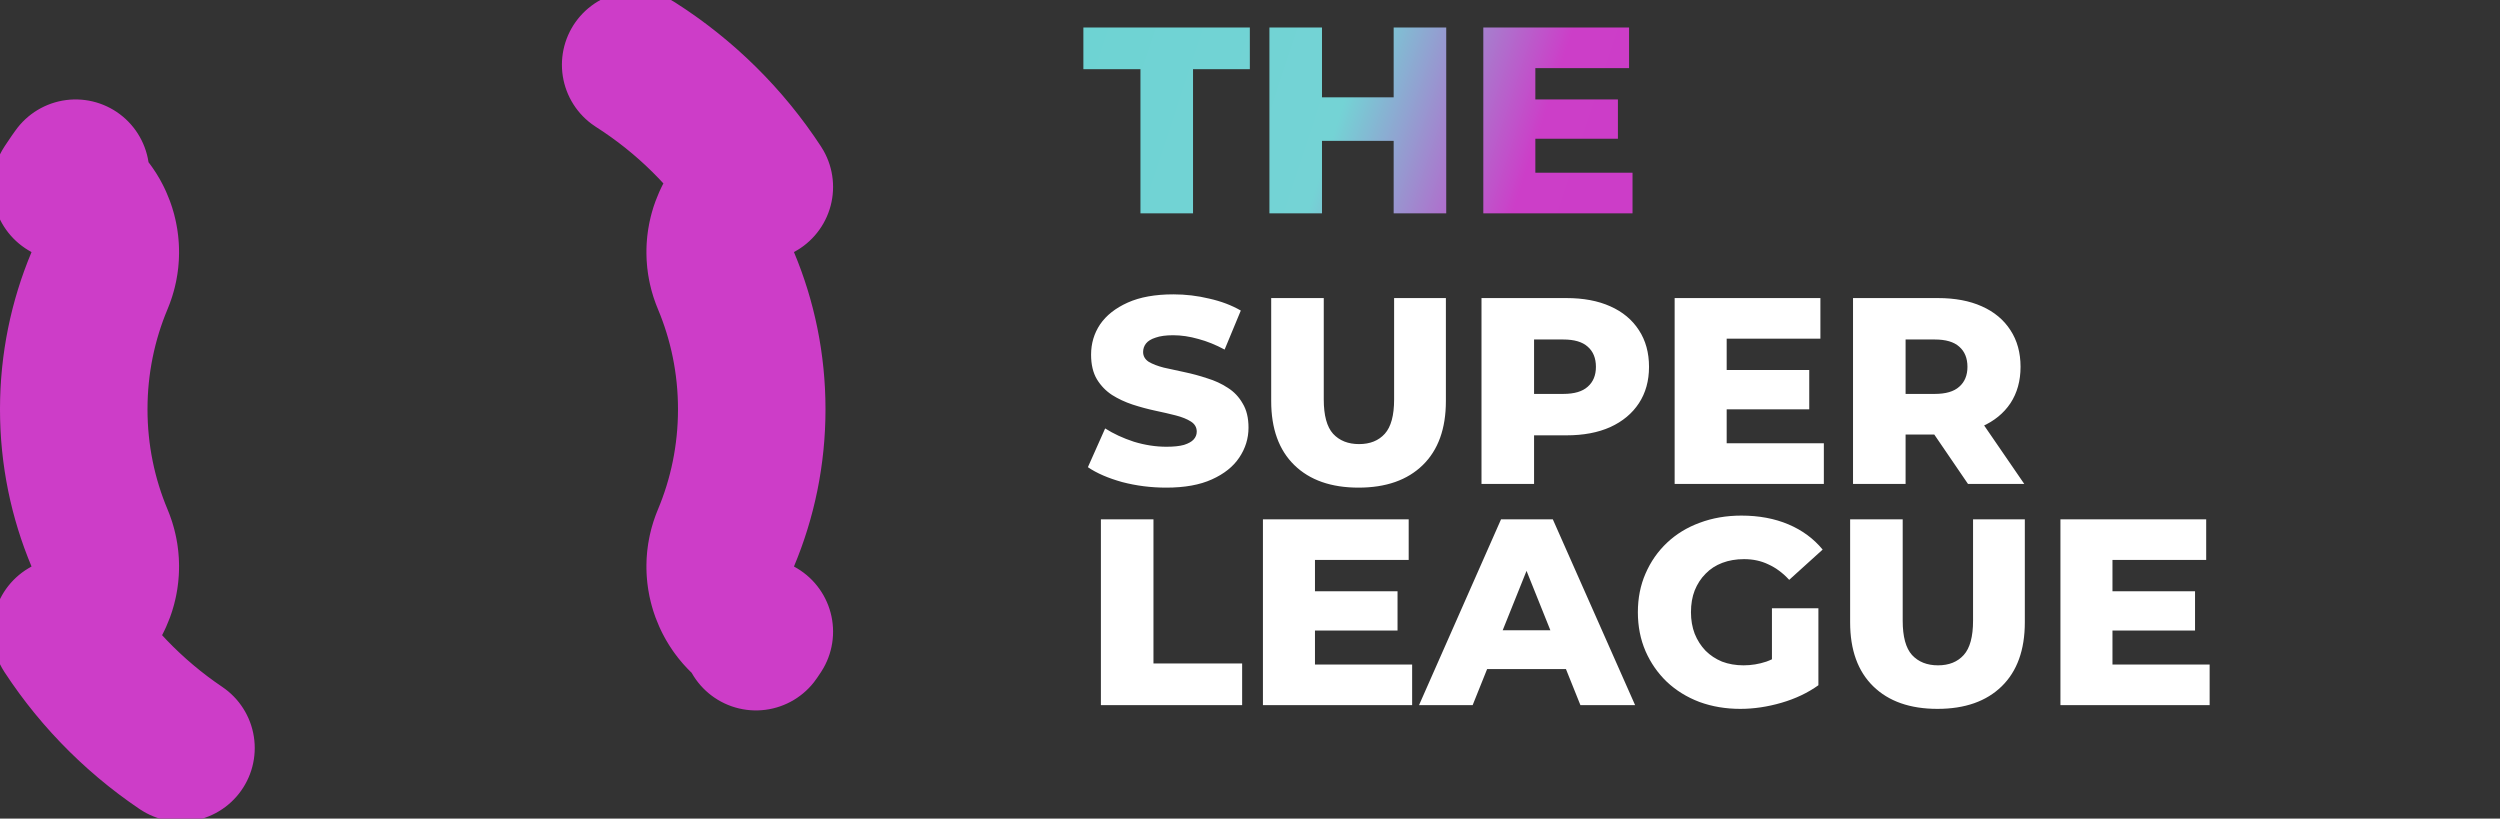 <svg width="339" height="111" viewBox="0 0 339 111" fill="none" xmlns="http://www.w3.org/2000/svg">
<rect x="0" y="0" width="339" height="111" fill="#333333" stroke="none"/>
<path d="M158.138 66.123C156.074 66.123 154.082 65.871 152.162 65.367C150.266 64.839 148.718 64.167 147.518 63.351L149.858 58.095C150.986 58.815 152.282 59.415 153.746 59.895C155.234 60.351 156.71 60.579 158.174 60.579C159.158 60.579 159.95 60.495 160.55 60.327C161.15 60.135 161.582 59.895 161.846 59.607C162.134 59.295 162.278 58.935 162.278 58.527C162.278 57.951 162.014 57.495 161.486 57.159C160.958 56.823 160.274 56.547 159.434 56.331C158.594 56.115 157.658 55.899 156.626 55.683C155.618 55.467 154.598 55.191 153.566 54.855C152.558 54.519 151.634 54.087 150.794 53.559C149.954 53.007 149.27 52.299 148.742 51.435C148.214 50.547 147.95 49.431 147.95 48.087C147.95 46.575 148.358 45.207 149.174 43.983C150.014 42.759 151.262 41.775 152.918 41.031C154.574 40.287 156.638 39.915 159.11 39.915C160.766 39.915 162.386 40.107 163.97 40.491C165.578 40.851 167.006 41.391 168.254 42.111L166.058 47.403C164.858 46.755 163.67 46.275 162.494 45.963C161.318 45.627 160.178 45.459 159.074 45.459C158.09 45.459 157.298 45.567 156.698 45.783C156.098 45.975 155.666 46.239 155.402 46.575C155.138 46.911 155.006 47.295 155.006 47.727C155.006 48.279 155.258 48.723 155.762 49.059C156.29 49.371 156.974 49.635 157.814 49.851C158.678 50.043 159.614 50.247 160.622 50.463C161.654 50.679 162.674 50.955 163.682 51.291C164.714 51.603 165.65 52.035 166.49 52.587C167.33 53.115 168.002 53.823 168.506 54.711C169.034 55.575 169.298 56.667 169.298 57.987C169.298 59.451 168.878 60.807 168.038 62.055C167.222 63.279 165.986 64.263 164.33 65.007C162.698 65.751 160.634 66.123 158.138 66.123ZM184.218 66.123C180.498 66.123 177.594 65.103 175.506 63.063C173.418 61.023 172.374 58.131 172.374 54.387V40.419H179.502V54.171C179.502 56.331 179.922 57.879 180.762 58.815C181.626 59.751 182.802 60.219 184.29 60.219C185.778 60.219 186.942 59.751 187.782 58.815C188.622 57.879 189.042 56.331 189.042 54.171V40.419H196.062V54.387C196.062 58.131 195.018 61.023 192.93 63.063C190.842 65.103 187.938 66.123 184.218 66.123ZM200.891 65.619V40.419H212.411C214.715 40.419 216.695 40.791 218.351 41.535C220.031 42.279 221.327 43.359 222.239 44.775C223.151 46.167 223.607 47.823 223.607 49.743C223.607 51.639 223.151 53.283 222.239 54.675C221.327 56.067 220.031 57.147 218.351 57.915C216.695 58.659 214.715 59.031 212.411 59.031H204.851L208.019 55.935V65.619H200.891ZM208.019 56.691L204.851 53.415H211.979C213.467 53.415 214.571 53.091 215.291 52.443C216.035 51.795 216.407 50.895 216.407 49.743C216.407 48.567 216.035 47.655 215.291 47.007C214.571 46.359 213.467 46.035 211.979 46.035H204.851L208.019 42.759V56.691ZM233.634 50.175H245.334V55.503H233.634V50.175ZM234.138 60.111H247.314V65.619H227.082V40.419H246.846V45.927H234.138V60.111ZM251.27 65.619V40.419H262.79C265.094 40.419 267.074 40.791 268.73 41.535C270.41 42.279 271.706 43.359 272.618 44.775C273.53 46.167 273.986 47.823 273.986 49.743C273.986 51.639 273.53 53.283 272.618 54.675C271.706 56.043 270.41 57.099 268.73 57.843C267.074 58.563 265.094 58.923 262.79 58.923H255.23L258.398 55.935V65.619H251.27ZM266.858 65.619L260.594 56.439H268.19L274.49 65.619H266.858ZM258.398 56.691L255.23 53.415H262.358C263.846 53.415 264.95 53.091 265.67 52.443C266.414 51.795 266.786 50.895 266.786 49.743C266.786 48.567 266.414 47.655 265.67 47.007C264.95 46.359 263.846 46.035 262.358 46.035H255.23L258.398 42.759V56.691ZM149.282 95.619V70.419H156.41V89.967H168.434V95.619H149.282ZM177.806 80.175H189.506V85.503H177.806V80.175ZM178.31 90.111H191.486V95.619H171.254V70.419H191.018V75.927H178.31V90.111ZM192.418 95.619L203.542 70.419H210.562L221.722 95.619H214.306L205.594 73.911H208.402L199.69 95.619H192.418ZM198.502 90.723L200.338 85.467H212.65L214.486 90.723H198.502ZM235.991 96.123C233.999 96.123 232.151 95.811 230.447 95.187C228.743 94.539 227.267 93.627 226.019 92.451C224.795 91.275 223.835 89.895 223.139 88.311C222.443 86.703 222.095 84.939 222.095 83.019C222.095 81.099 222.443 79.347 223.139 77.763C223.835 76.155 224.807 74.763 226.055 73.587C227.303 72.411 228.779 71.511 230.483 70.887C232.211 70.239 234.095 69.915 236.135 69.915C238.511 69.915 240.635 70.311 242.507 71.103C244.379 71.895 245.927 73.035 247.151 74.523L242.615 78.627C241.751 77.691 240.815 76.995 239.807 76.539C238.823 76.059 237.719 75.819 236.495 75.819C235.415 75.819 234.431 75.987 233.543 76.323C232.655 76.659 231.899 77.151 231.275 77.799C230.651 78.423 230.159 79.179 229.799 80.067C229.463 80.931 229.295 81.915 229.295 83.019C229.295 84.075 229.463 85.047 229.799 85.935C230.159 86.823 230.651 87.591 231.275 88.239C231.899 88.863 232.643 89.355 233.507 89.715C234.395 90.051 235.367 90.219 236.423 90.219C237.479 90.219 238.511 90.051 239.519 89.715C240.527 89.355 241.547 88.755 242.579 87.915L246.575 92.919C245.135 93.951 243.467 94.743 241.571 95.295C239.675 95.847 237.815 96.123 235.991 96.123ZM240.275 91.983V82.479H246.575V92.919L240.275 91.983ZM262.722 96.123C259.002 96.123 256.098 95.103 254.01 93.063C251.922 91.023 250.878 88.131 250.878 84.387V70.419H258.006V84.171C258.006 86.331 258.426 87.879 259.266 88.815C260.13 89.751 261.306 90.219 262.794 90.219C264.282 90.219 265.446 89.751 266.286 88.815C267.126 87.879 267.546 86.331 267.546 84.171V70.419H274.566V84.387C274.566 88.131 273.522 91.023 271.434 93.063C269.346 95.103 266.442 96.123 262.722 96.123ZM285.947 80.175H297.647V85.503H285.947V80.175ZM286.451 90.111H299.627V95.619H279.395V70.419H299.159V75.927H286.451V90.111Z" fill="white"/>
<path d="M154.646 28.929V9.381H146.906V3.729H169.478V9.381H161.774V28.929H154.646ZM188.981 3.729H196.109V28.929H188.981V3.729ZM179.261 28.929H172.133V3.729H179.261V28.929ZM189.485 19.101H178.757V13.197H189.485V19.101ZM207.689 13.485H219.389V18.813H207.689V13.485ZM208.193 23.421H221.369V28.929H201.137V3.729H220.901V9.237H208.193V23.421Z" fill="url(#paint0_linear_107_2)"/>
<path d="M86.195 8.782C92.902 13.058 98.628 18.715 102.965 25.348C98.442 27.745 96.418 33.241 98.438 38.051C100.69 43.413 101.937 49.3 101.937 55.5C101.937 61.7 100.69 67.587 98.438 72.949C96.418 77.759 98.442 83.255 102.965 85.652C98.628 92.285 92.902 97.942 86.195 102.218C83.842 97.666 78.359 95.587 73.526 97.566C68.131 99.775 62.207 101 55.968 101C49.729 101 43.806 99.775 38.41 97.566C33.578 95.587 28.095 97.666 25.742 102.218C19.035 97.942 13.309 92.285 8.972 85.652C13.494 83.255 15.519 77.759 13.499 72.949C11.247 67.587 10 61.7 10 55.5C10 49.3 11.247 43.413 13.499 38.051C15.519 33.241 13.494 27.745 8.972 25.348C13.309 18.715 19.035 13.058 25.742 8.782C28.095 13.334 33.578 15.413 38.41 13.434C43.806 11.225 49.729 10 55.968 10C62.207 10 68.131 11.225 73.526 13.434C78.359 15.413 83.842 13.334 86.195 8.782Z" stroke="#CD3DC8" stroke-width="20" stroke-linecap="round" stroke-linejoin="round" stroke-dasharray="90 90"/>
<defs>
<linearGradient id="paint0_linear_107_2" x1="146.762" y1="4.877" x2="239.184" y2="35.297" gradientUnits="userSpaceOnUse">
<stop stop-color="#6ED3D3"/>
<stop offset="0.375" stop-color="#74D3D5"/>
<stop offset="0.647" stop-color="#CC3EC8"/>
<stop offset="1" stop-color="#CD3BC7"/>
</linearGradient>
</defs>
</svg>
